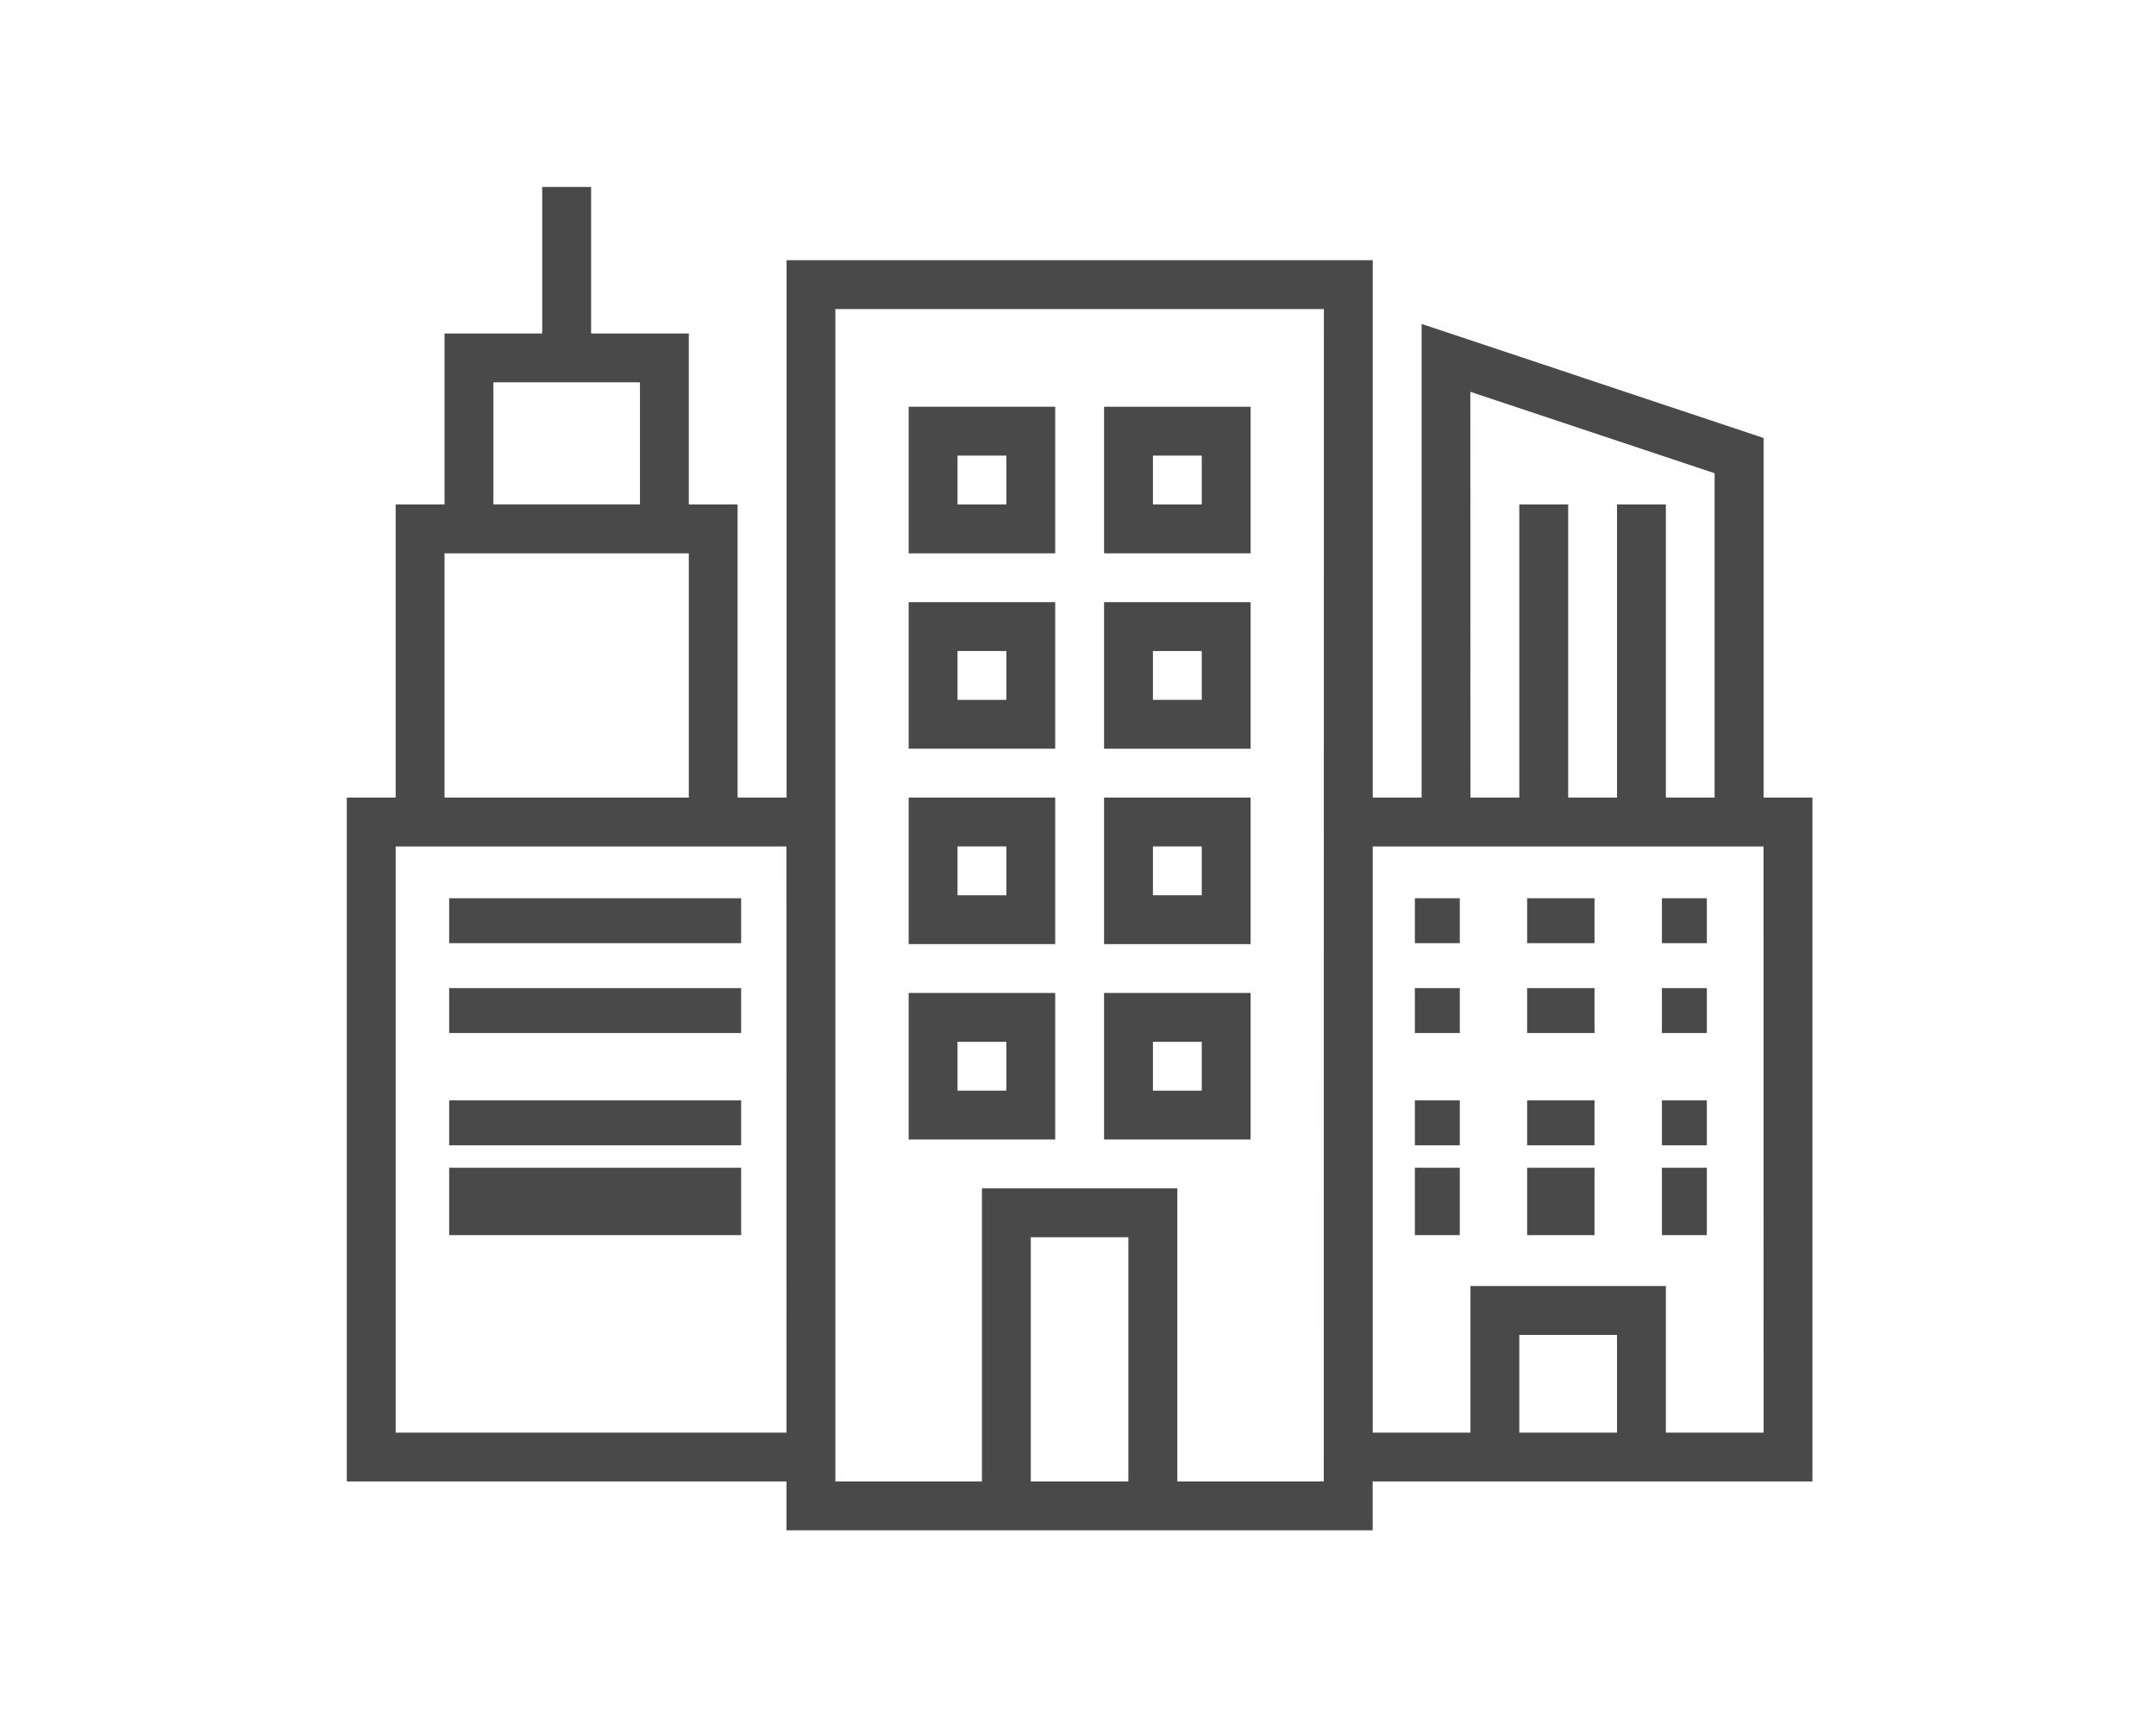 <svg xmlns="http://www.w3.org/2000/svg" xmlns:xlink="http://www.w3.org/1999/xlink" width="96" height="77" viewBox="0 0 96 77"><defs><style>.a{fill:none;}.b{clip-path:url(#a);}.c{fill:#494949;}</style><clipPath id="a"><rect class="a" width="96" height="77" transform="translate(18332 3684)"/></clipPath></defs><g class="b" transform="translate(-18332 -3684)"><g transform="translate(18347.443 3672.324)"><g transform="translate(0 20)"><g transform="translate(0 0)"><path class="c" d="M63.084,47.191V31.18L47.857,26.1V47.191H45.681V23.263h-26.1V47.191H17.4V34.139H15.227V26.526H10.877V20H8.7v6.526H4.351v7.614H2.175V47.191H0V77.645H19.578v2.175h26.1V77.645H65.259V47.191ZM6.526,28.7h6.526v5.438H6.526ZM4.351,36.315H15.227V47.191H4.351ZM19.578,75.47H2.175v-26.1h17.4ZM34.8,77.645H30.454V66.769H34.8Zm8.7,0H36.98V64.594h-8.7V77.645H21.753V25.438H43.506Zm6.526-48.522,10.877,3.625V47.191H58.733V34.139H56.558V47.191H54.383V34.139H52.207V47.191H50.032ZM56.558,75.47H52.207V71.12h4.351Zm6.526,0H58.733V68.944h-8.7V75.47H45.681v-26.1h17.4Z" transform="translate(0 -20)"/></g></g><g transform="translate(4.557 51.505)"><g transform="translate(0 0)"><rect class="c" width="13" height="2" transform="translate(0 0.17)"/></g></g><g transform="translate(4.557 56.023)"><g transform="translate(0 0)"><rect class="c" width="13" height="2" transform="translate(0 -0.347)"/></g></g><g transform="translate(4.557 60.54)"><g transform="translate(0 0)"><rect class="c" width="13" height="2" transform="translate(0 0.136)"/></g></g><g transform="translate(4.557 64.154)"><g transform="translate(0 0)"><rect class="c" width="13" height="3" transform="translate(0 -0.478)"/></g></g><g transform="translate(25.016 29.789)"><path class="c" d="M184,92v6.526h6.526V92Zm4.351,4.351h-2.175V94.175h2.175Z" transform="translate(-184 -92)"/></g><g transform="translate(33.717 29.789)"><path class="c" d="M248,92v6.526h6.526V92Zm4.351,4.351h-2.175V94.175h2.175Z" transform="translate(-248 -92)"/></g><g transform="translate(25.016 38.49)"><path class="c" d="M184,156v6.526h6.526V156Zm4.351,4.351h-2.175v-2.175h2.175Z" transform="translate(-184 -156)"/></g><g transform="translate(33.717 38.49)"><path class="c" d="M248,156v6.526h6.526V156Zm4.351,4.351h-2.175v-2.175h2.175Z" transform="translate(-248 -156)"/></g><g transform="translate(25.016 47.191)"><path class="c" d="M184,220v6.526h6.526V220Zm4.351,4.351h-2.175v-2.175h2.175Z" transform="translate(-184 -220)"/></g><g transform="translate(33.717 47.191)"><path class="c" d="M248,220v6.526h6.526V220Zm4.351,4.351h-2.175v-2.175h2.175Z" transform="translate(-248 -220)"/></g><g transform="translate(25.016 55.892)"><path class="c" d="M184,284v6.526h6.526V284Zm4.351,4.351h-2.175v-2.175h2.175Z" transform="translate(-184 -284)"/></g><g transform="translate(33.717 55.892)"><path class="c" d="M248,284v6.526h6.526V284Zm4.351,4.351h-2.175v-2.175h2.175Z" transform="translate(-248 -284)"/></g><g transform="translate(47.922 51.505)"><g transform="translate(0 0)"><rect class="c" width="2" height="2" transform="translate(-0.365 0.17)"/></g></g><g transform="translate(52.439 51.505)"><g transform="translate(0 0)"><rect class="c" width="3" height="2" transform="translate(0.117 0.17)"/></g></g><g transform="translate(58.764 51.505)"><g transform="translate(0 0)"><rect class="c" width="2" height="2" transform="translate(-0.207 0.17)"/></g></g><g transform="translate(47.922 56.023)"><g transform="translate(0 0)"><rect class="c" width="2" height="2" transform="translate(-0.365 -0.347)"/></g></g><g transform="translate(52.439 56.023)"><g transform="translate(0 0)"><rect class="c" width="3" height="2" transform="translate(0.117 -0.347)"/></g></g><g transform="translate(58.764 56.023)"><g transform="translate(0 0)"><rect class="c" width="2" height="2" transform="translate(-0.207 -0.347)"/></g></g><g transform="translate(47.922 60.54)"><g transform="translate(0 0)"><rect class="c" width="2" height="2" transform="translate(-0.365 0.136)"/></g></g><g transform="translate(52.439 60.54)"><g transform="translate(0 0)"><rect class="c" width="3" height="2" transform="translate(0.117 0.136)"/></g></g><g transform="translate(58.764 60.54)"><g transform="translate(0 0)"><rect class="c" width="2" height="2" transform="translate(-0.207 0.136)"/></g></g><g transform="translate(47.922 64.154)"><g transform="translate(0 0)"><rect class="c" width="2" height="3" transform="translate(-0.365 -0.478)"/></g></g><g transform="translate(52.439 64.154)"><g transform="translate(0 0)"><rect class="c" width="3" height="3" transform="translate(0.117 -0.478)"/></g></g><g transform="translate(58.764 64.154)"><g transform="translate(0 0)"><rect class="c" width="2" height="3" transform="translate(-0.207 -0.478)"/></g></g></g></g></svg>